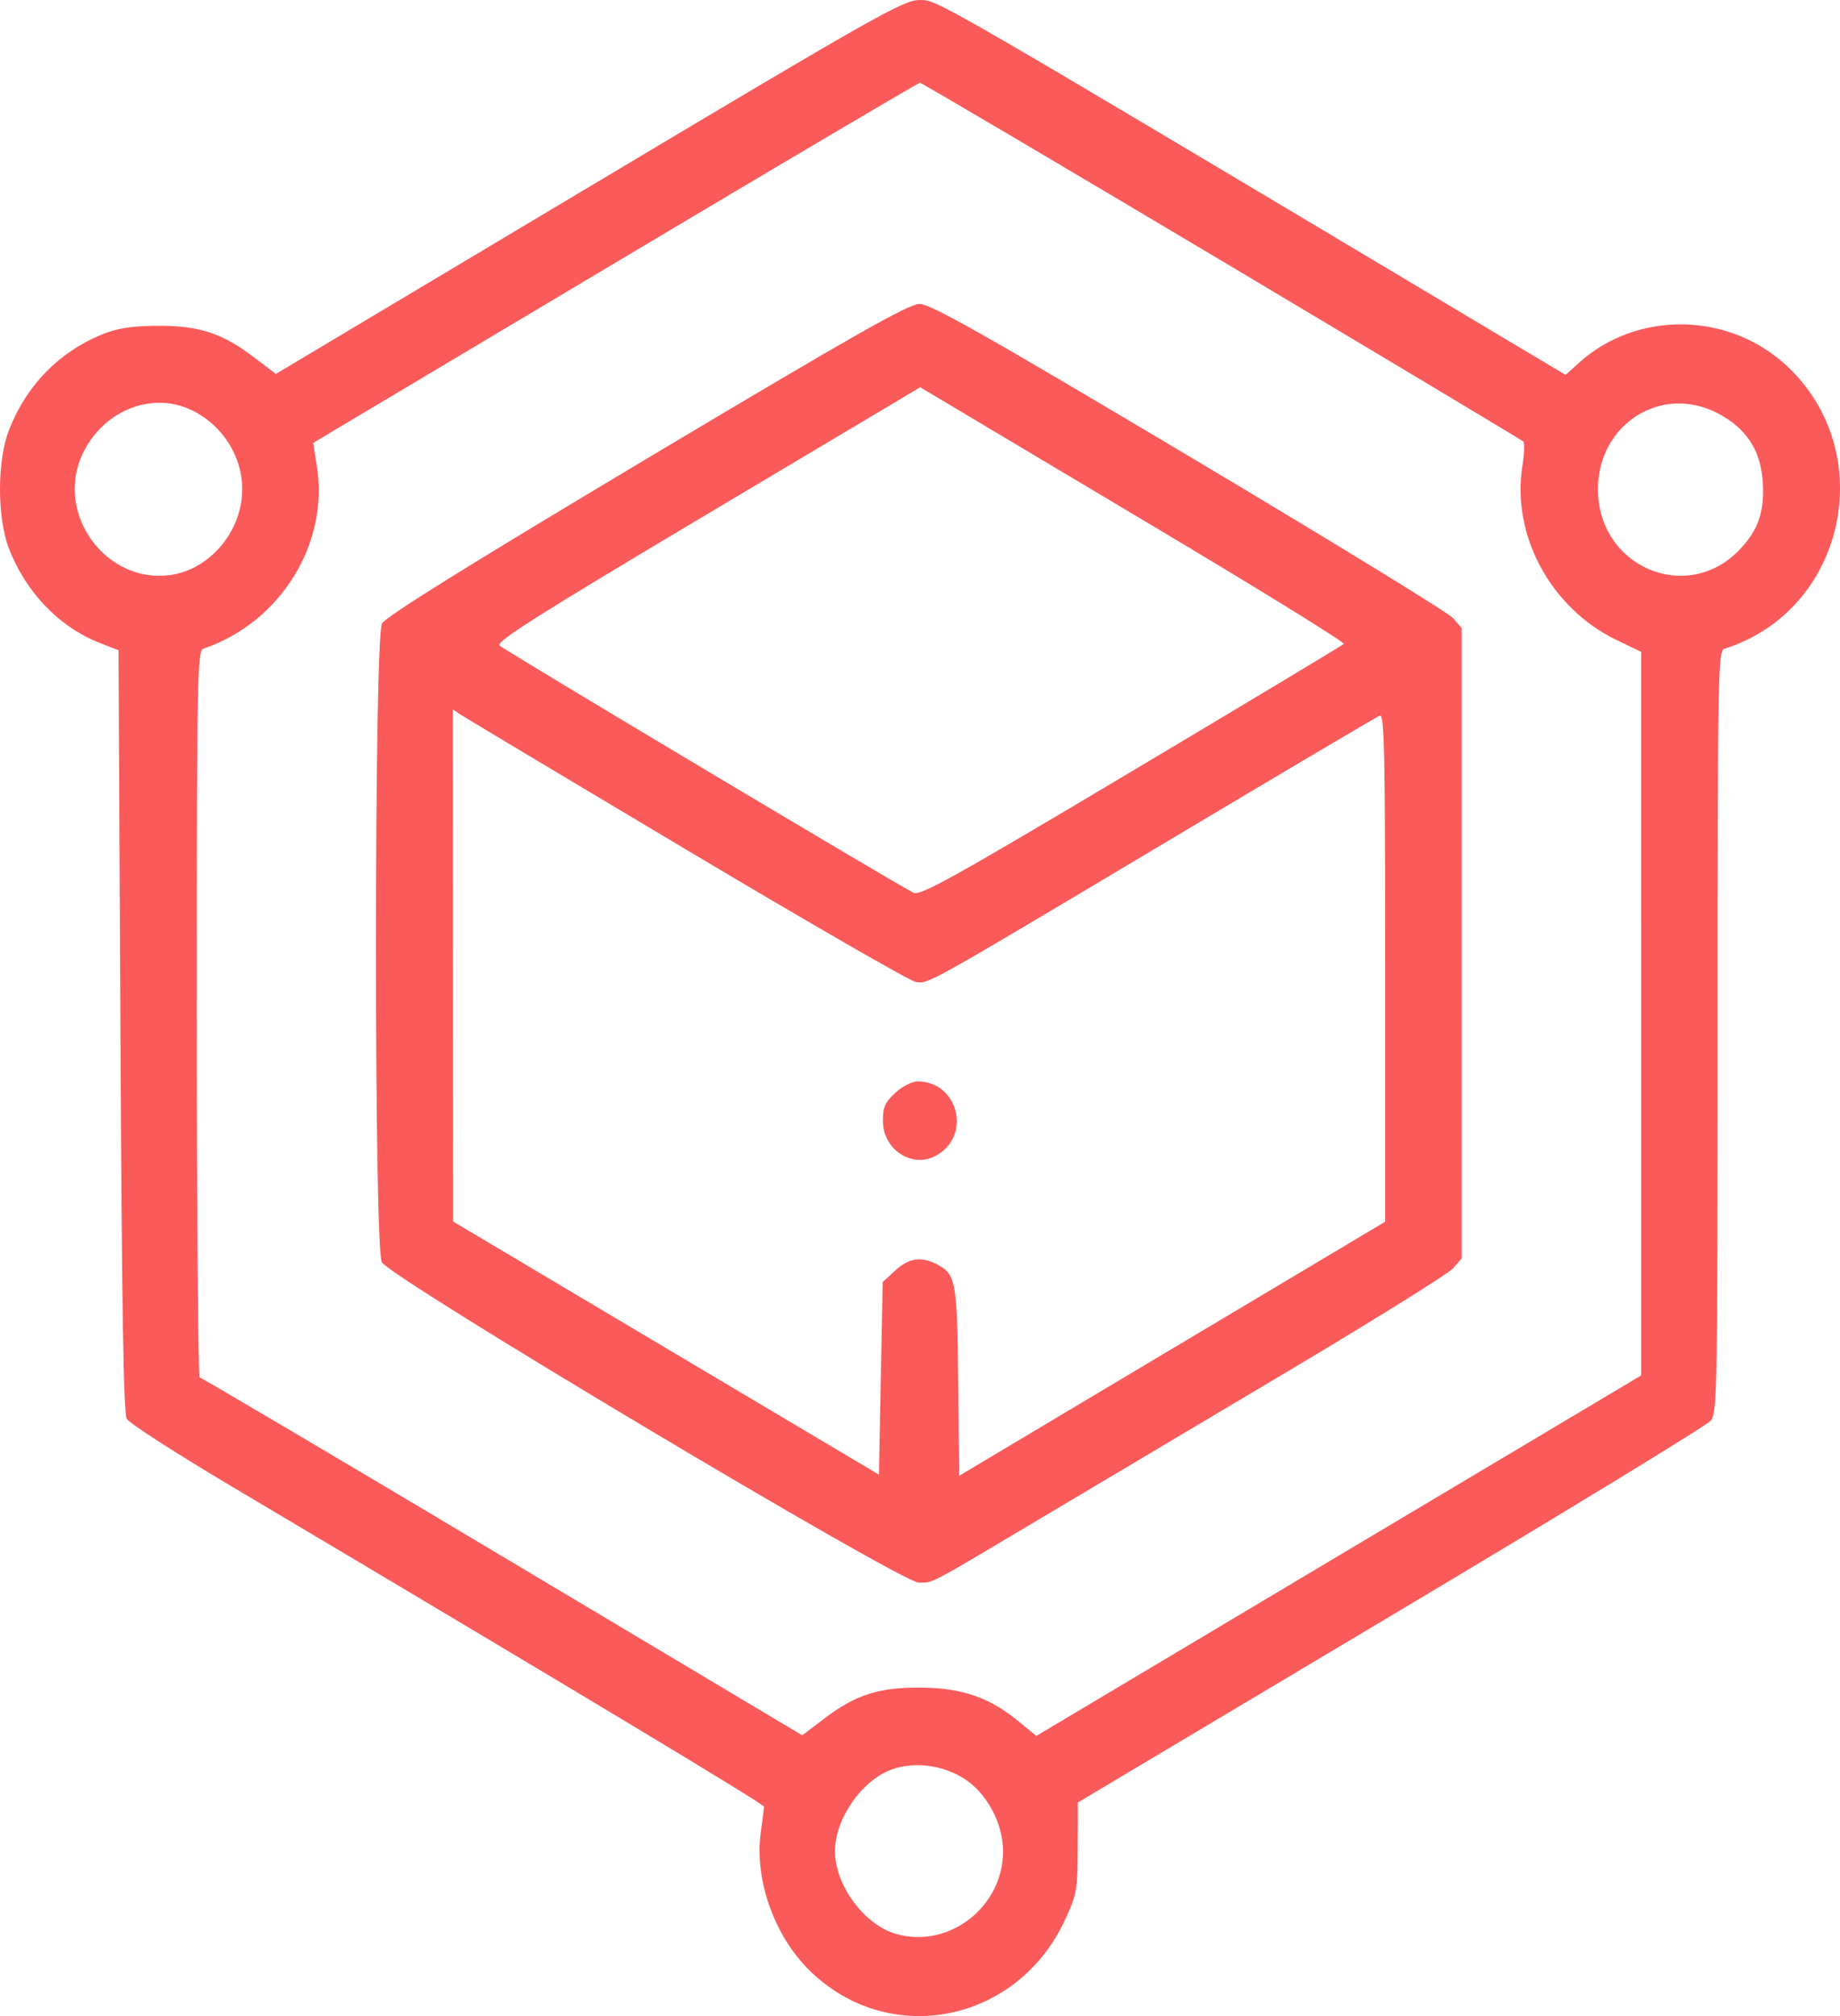 <svg width="42" height="46" viewBox="0 0 42 46" fill="none" xmlns="http://www.w3.org/2000/svg">
<path fill-rule="evenodd" clip-rule="evenodd" d="M13.441 4.268L6.297 8.532L5.787 8.144C5.068 7.598 4.534 7.426 3.577 7.434C2.985 7.439 2.674 7.489 2.312 7.638C1.337 8.039 0.596 8.804 0.204 9.814C-0.068 10.516 -0.068 11.814 0.204 12.516C0.591 13.514 1.351 14.306 2.269 14.666L2.705 14.837L2.749 23.515C2.781 29.895 2.819 32.242 2.894 32.374C2.95 32.473 4.029 33.168 5.293 33.918C13.319 38.685 17.445 41.166 17.441 41.224C17.439 41.26 17.404 41.525 17.365 41.812C17.218 42.879 17.668 44.157 18.469 44.95C20.282 46.745 23.23 46.161 24.317 43.791C24.58 43.218 24.597 43.12 24.6 42.154L24.603 41.127L31.752 36.866C35.684 34.523 38.97 32.519 39.053 32.413C39.197 32.231 39.206 31.672 39.206 23.535C39.206 15.344 39.215 14.849 39.359 14.804C42.12 13.936 42.916 10.335 40.787 8.349C39.46 7.111 37.36 7.082 36.035 8.284L35.737 8.554L34.048 7.547C21.167 -0.138 21.401 -0.003 20.983 0.001C20.619 0.003 19.98 0.365 13.441 4.268ZM27.89 5.953C31.643 8.189 34.74 10.043 34.772 10.074C34.803 10.104 34.793 10.363 34.748 10.649C34.504 12.223 35.404 13.88 36.894 14.6L37.462 14.874L37.461 23.129L37.461 31.383L30.558 35.495L23.656 39.608L23.233 39.262C22.578 38.727 21.951 38.513 21.021 38.505C20.066 38.497 19.53 38.668 18.816 39.211L18.312 39.594L11.468 35.512C7.704 33.267 4.594 31.43 4.558 31.429C4.522 31.429 4.493 27.699 4.493 23.14C4.493 15.326 4.502 14.849 4.646 14.8C6.399 14.203 7.516 12.407 7.233 10.639L7.148 10.106L14.041 5.998C17.832 3.738 20.963 1.889 20.999 1.889C21.035 1.889 24.136 3.718 27.89 5.953ZM14.756 10.47C10.664 12.913 8.802 14.071 8.719 14.227C8.538 14.565 8.534 28.44 8.715 28.799C8.889 29.144 20.569 36.111 20.973 36.111C21.306 36.111 21.159 36.189 23.638 34.713C24.741 34.056 27.292 32.539 29.307 31.342C31.322 30.144 33.058 29.064 33.166 28.941L33.362 28.716V21.522V14.327L33.166 14.102C33.058 13.979 30.343 12.315 27.133 10.405C22.378 7.576 21.238 6.933 20.984 6.935C20.735 6.938 19.476 7.653 14.756 10.47ZM26.273 11.975C28.726 13.437 30.707 14.659 30.674 14.692C30.642 14.725 28.46 16.035 25.826 17.604C21.798 20.005 21.009 20.444 20.855 20.371C20.52 20.213 11.516 14.838 11.402 14.728C11.313 14.642 12.298 14.02 16.148 11.728L21.005 8.836L21.409 9.077C21.631 9.21 23.82 10.514 26.273 11.975ZM4.362 9.352C5.124 9.712 5.597 10.519 5.521 11.334C5.437 12.231 4.731 13.004 3.888 13.121C2.433 13.322 1.265 11.751 1.866 10.399C2.314 9.39 3.44 8.917 4.362 9.352ZM39.212 9.431C39.857 9.769 40.185 10.265 40.235 10.975C40.284 11.67 40.137 12.1 39.696 12.554C38.492 13.796 36.475 12.926 36.475 11.165C36.475 9.675 37.924 8.757 39.212 9.431ZM15.701 19.408C18.435 21.037 20.774 22.386 20.9 22.404C21.198 22.45 21.077 22.517 26.599 19.224C29.226 17.657 31.43 16.353 31.497 16.327C31.599 16.286 31.618 17.166 31.618 22.077V27.875L26.756 30.774L21.893 33.673L21.872 31.537C21.849 29.245 21.82 29.078 21.399 28.854C21.035 28.66 20.747 28.7 20.434 28.989L20.149 29.252L20.105 31.449L20.062 33.646L15.202 30.759L10.343 27.871L10.34 22.029L10.337 16.188L10.533 16.317C10.641 16.388 12.966 17.779 15.701 19.408ZM20.436 24.935C20.202 25.151 20.153 25.261 20.153 25.575C20.153 26.224 20.809 26.662 21.354 26.375C22.188 25.934 21.882 24.674 20.941 24.674C20.819 24.674 20.591 24.791 20.436 24.935ZM21.998 40.577C22.523 40.907 22.896 41.6 22.896 42.241C22.896 43.508 21.667 44.464 20.467 44.13C19.732 43.926 19.059 43.02 19.059 42.236C19.059 41.508 19.655 40.642 20.333 40.382C20.844 40.187 21.502 40.264 21.998 40.577Z" fill="#FB5A5A"/>
</svg>
